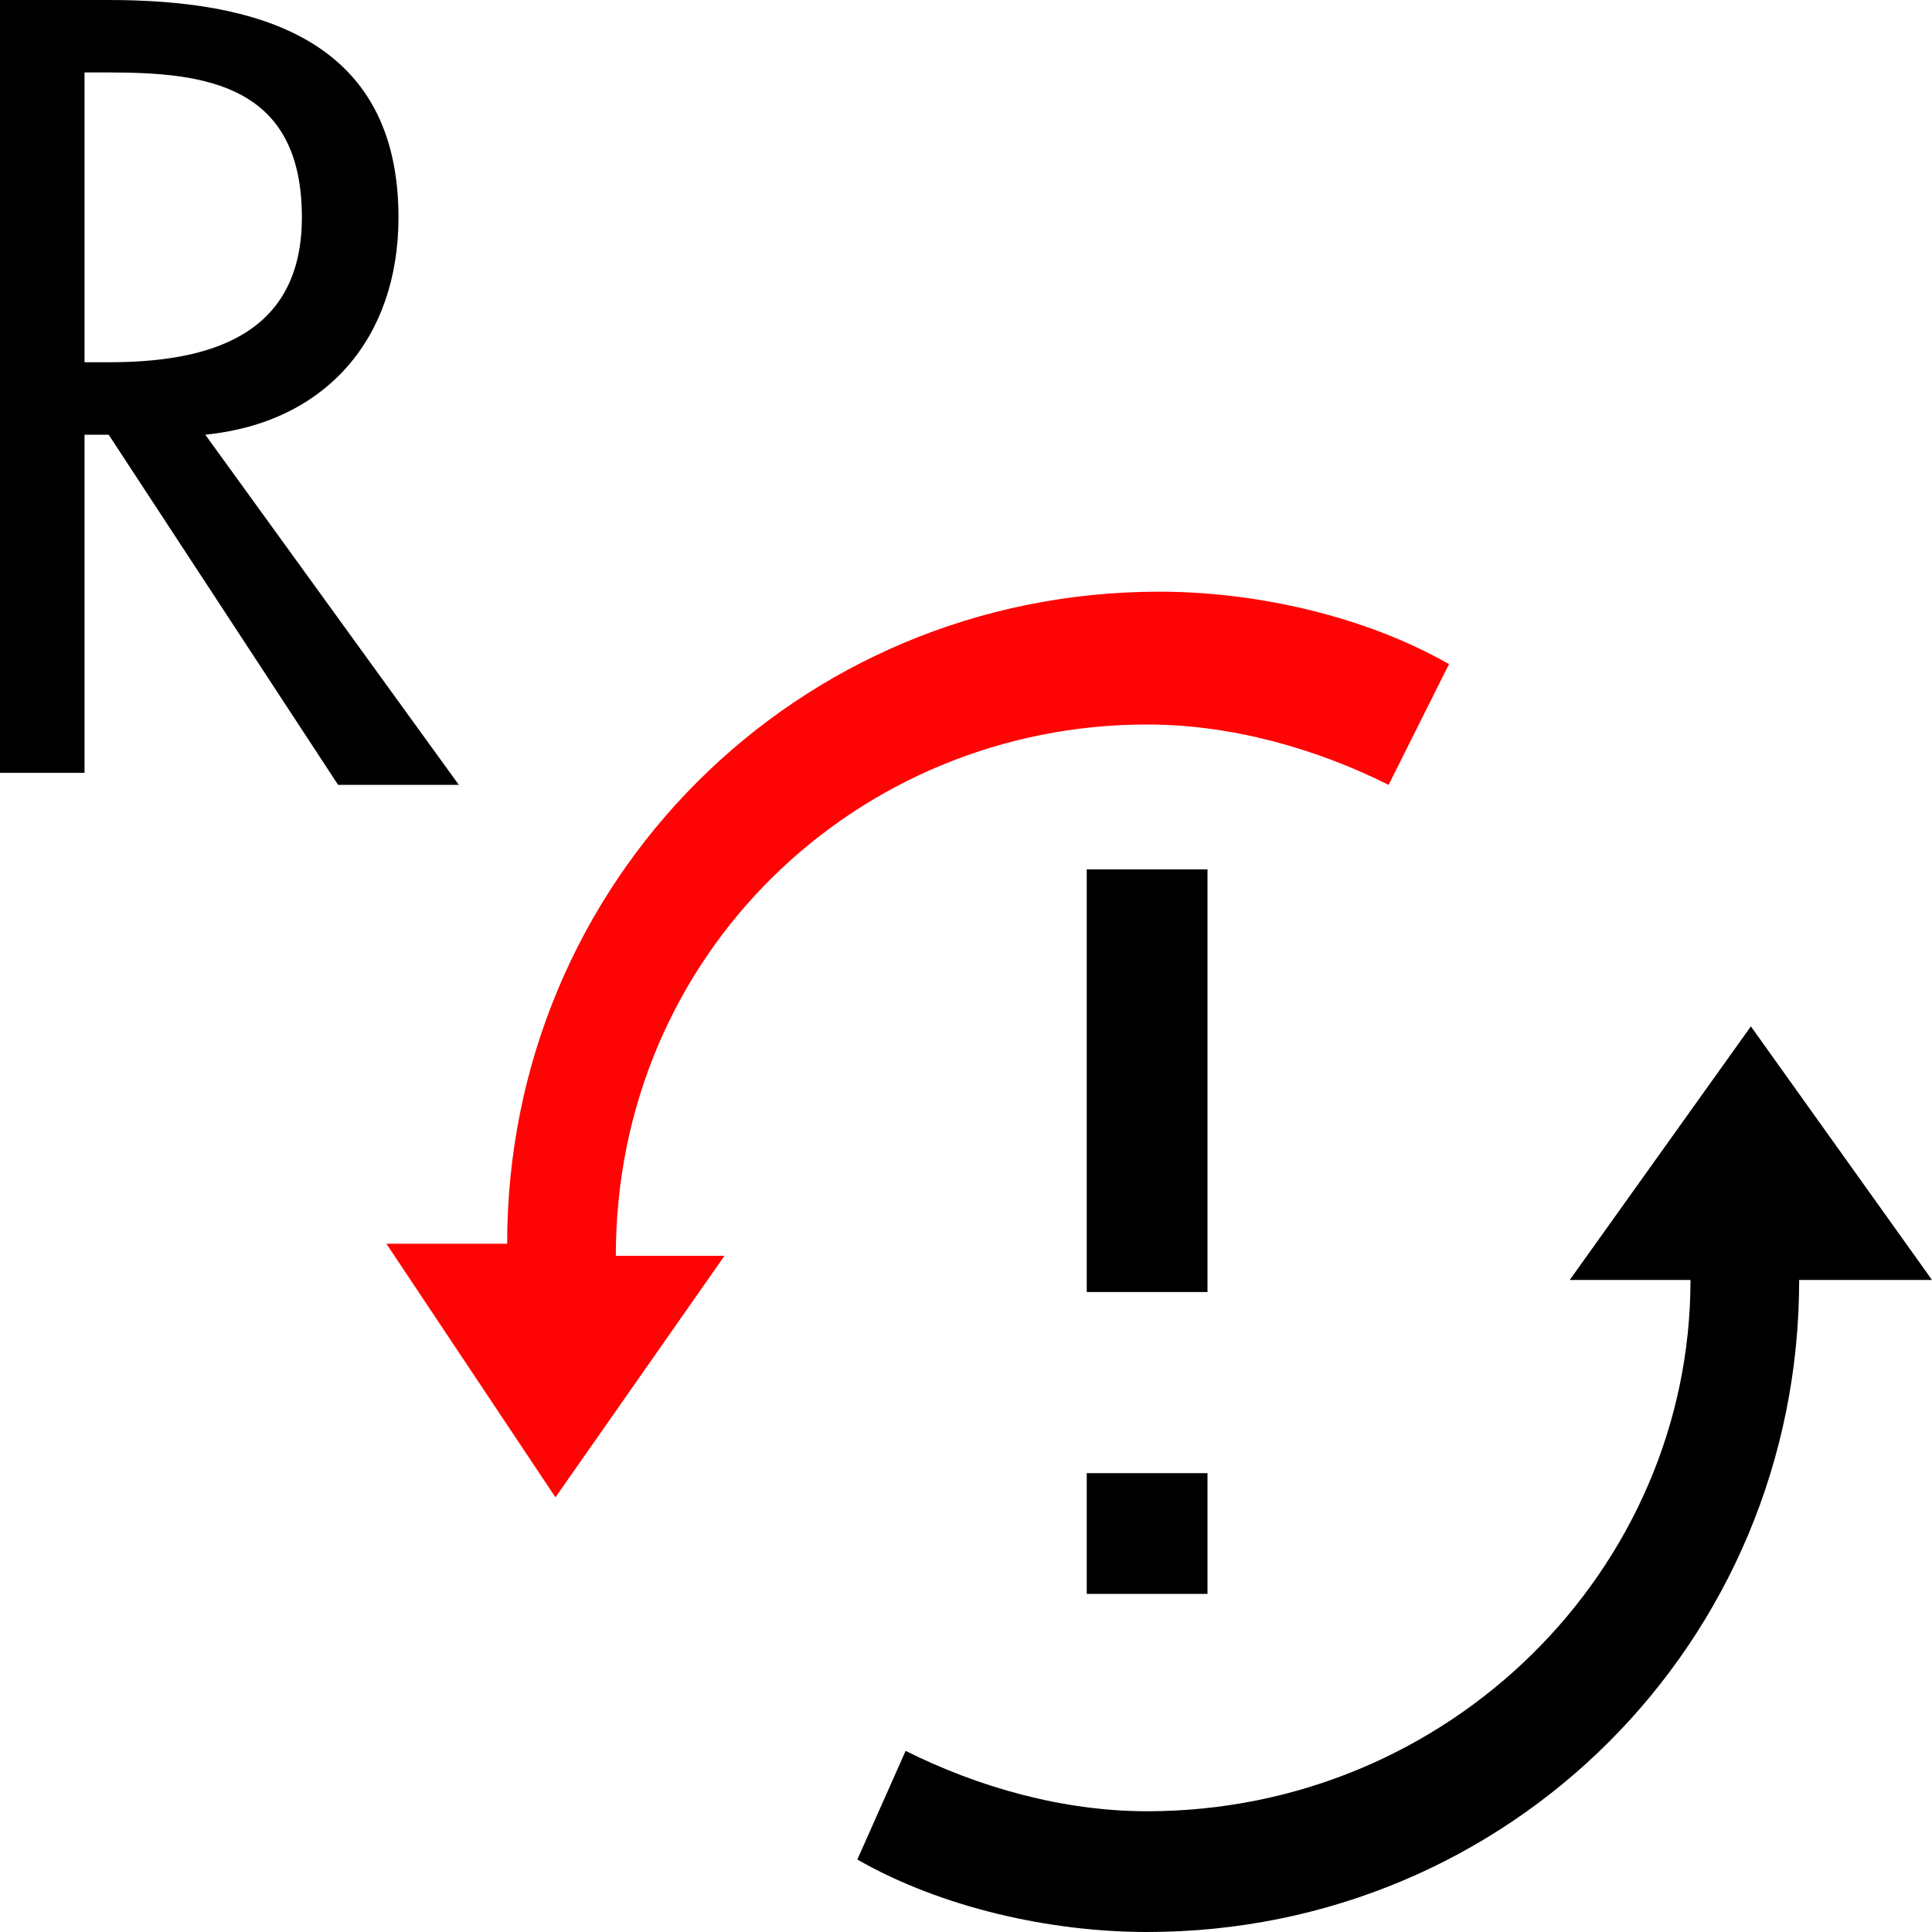 <svg id="Layer_1" xmlns="http://www.w3.org/2000/svg" viewBox="0 0 16 16"><style>.st0{fill:#ff0404}.st1{fill:#fff}</style><switch><g><path class="st-white" d="M.7 6.4H0V0h.9c1.2 0 2.4.3 2.4 1.8 0 1-.6 1.7-1.6 1.8l2.1 2.9h-1L.9 3.6H.7v2.8zM.7 3h.2c.8 0 1.6-.2 1.6-1.2C2.5.7 1.7.6.9.6H.7V3z"/><path class="st-red" d="M9 7.2h1v3.5H9zM9 12.2h1v1H9z"/><path class="st-red" d="M16 10.6l-1.5-2.1-1.5 2.1h1C14 13 12 15 9.5 15c-.7 0-1.4-.2-2-.5l-.4.9c.7.4 1.6.6 2.4.6 3 0 5.4-2.4 5.4-5.4H16z"/><path class="st0" d="M9.6 4.9c-3 0-5.4 2.4-5.4 5.4h-1l1.4 2.1 1.4-2h-.9c0-2.5 2-4.4 4.4-4.4.7 0 1.4.2 2 .5l.5-1c-.7-.4-1.6-.6-2.4-.6z"/></g></switch></svg>